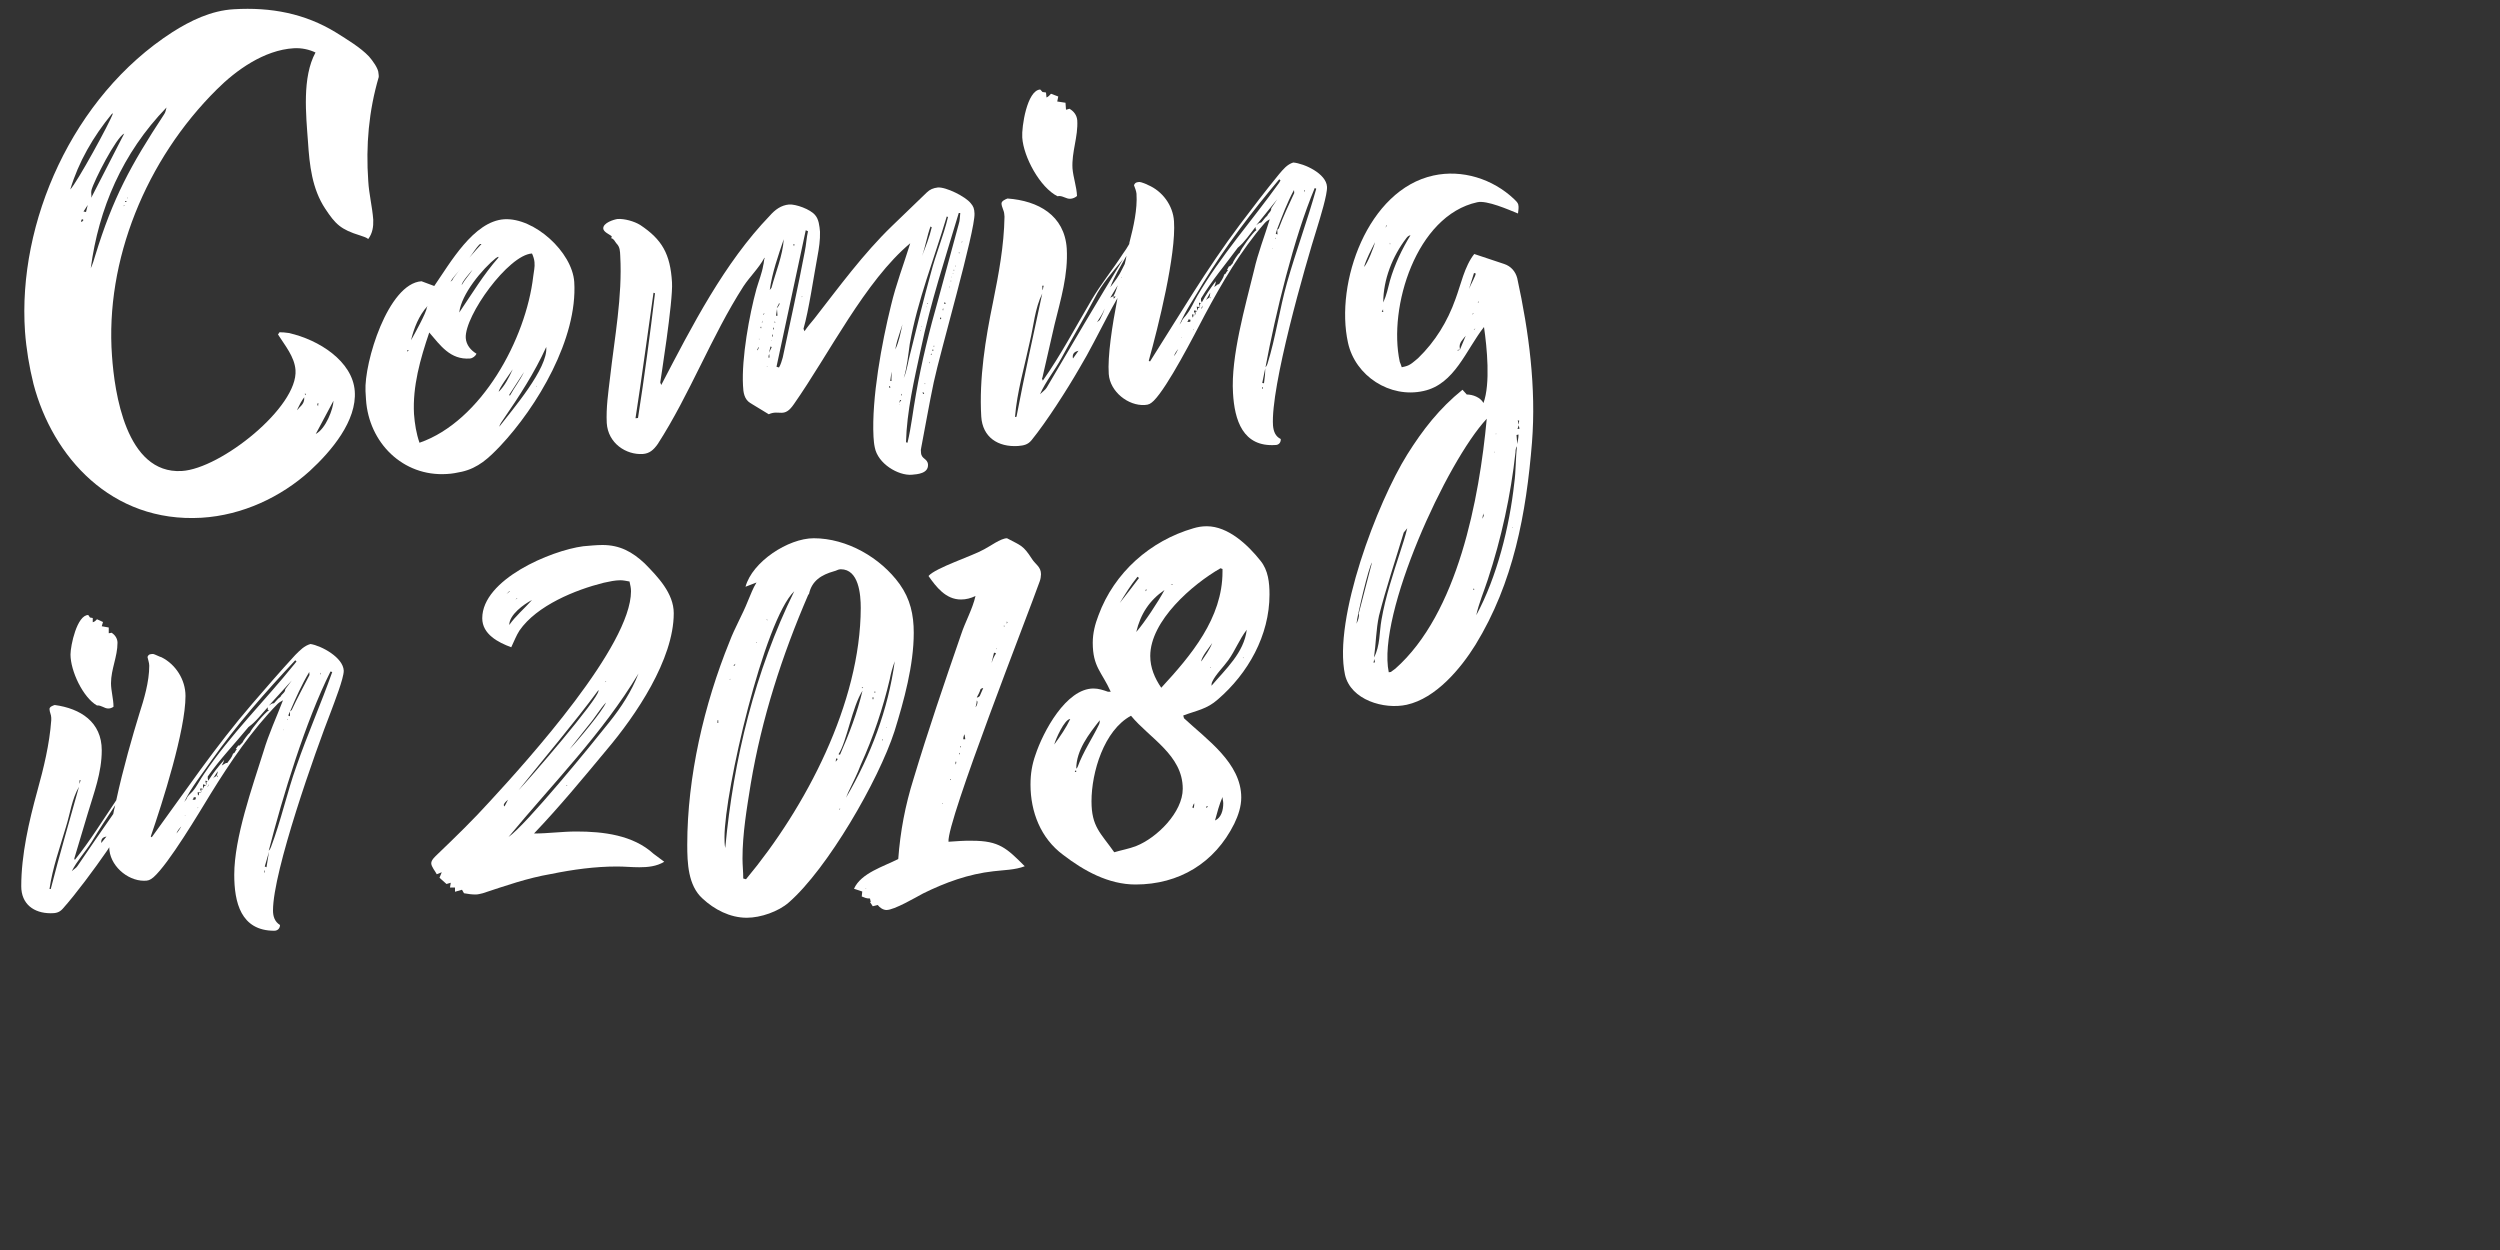 <?xml version="1.0" encoding="utf-8"?>
<!-- Generator: Adobe Illustrator 22.0.1, SVG Export Plug-In . SVG Version: 6.00 Build 0)  -->
<svg version="1.1" id="Layer_1" xmlns="http://www.w3.org/2000/svg" xmlns:xlink="http://www.w3.org/1999/xlink" x="0px" y="0px"
	 viewBox="0 0 10 5" style="enable-background:new 0 0 10 5;" xml:space="preserve">
<rect x="0" y="0" width="10" height="5" fill="#333333" stroke="none"/>
<style type="text/css">
	.st0{fill:#FFFFFF;}
</style>
<g>
	<path class="st0" d="M1.232,0.568C1.238,0.66,1.248,0.755,1.301,0.835c0.041,0.062,0.062,0.083,0.14,0.107
		c0.012,0.005,0.022,0.006,0.032,0.014c0.017-0.023,0.021-0.049,0.02-0.077c-0.004-0.053-0.017-0.102-0.02-0.155
		c-0.01-0.142,0.002-0.28,0.042-0.416C1.515,0.302,1.515,0.3,1.514,0.294C1.514,0.274,1.49,0.242,1.476,0.226
		C1.442,0.19,1.39,0.159,1.344,0.13C1.22,0.054,1.084,0.028,0.935,0.037c-0.09,0.005-0.174,0.046-0.246,0.092
		C0.289,0.387,0.07,0.891,0.1,1.326c0.005,0.069,0.017,0.142,0.034,0.21c0.076,0.29,0.311,0.556,0.672,0.535
		c0.164-0.01,0.318-0.083,0.433-0.187c0.087-0.08,0.189-0.201,0.18-0.32S1.276,1.359,1.155,1.332C1.142,1.33,1.13,1.329,1.118,1.329
		L1.112,1.338c0.028,0.044,0.066,0.089,0.07,0.142c0.011,0.148-0.299,0.395-0.455,0.404c-0.224,0.013-0.269-0.317-0.279-0.46
		c-0.028-0.381,0.135-0.785,0.42-1.067C0.943,0.282,1.056,0.2,1.175,0.193c0.031-0.002,0.062,0.005,0.087,0.017
		C1.208,0.309,1.224,0.459,1.232,0.568z M1.334,1.603C1.333,1.635,1.304,1.714,1.263,1.736L1.334,1.603z M1.275,1.614
		C1.272,1.617,1.272,1.623,1.273,1.625C1.27,1.623,1.269,1.617,1.269,1.614H1.275z M1.223,1.575c0,0.003,0,0.003-0.002,0.006
		L1.219,1.575H1.223z M1.217,1.589C1.219,1.62,1.195,1.627,1.19,1.641L1.19,1.636C1.197,1.621,1.206,1.603,1.217,1.589z
		 M0.365,0.791c0.002-0.011-0.002-0.02,0.001-0.031c0.01-0.037,0.098-0.21,0.131-0.226L0.365,0.791z M0.328,0.887L0.325,0.888
		c0-0.003-0.001-0.008,0.003-0.011c0.002,0,0.002,0,0.006,0.003L0.328,0.887z M0.344,0.848l-0.01-0.002l0.017-0.026L0.344,0.848z
		 M0.281,0.758c0.033-0.11,0.092-0.212,0.166-0.302l0.005-0.003C0.44,0.49,0.307,0.732,0.281,0.758z M0.495,0.825L0.495,0.822
		l0.004-0.001L0.495,0.825z M0.503,0.808c-0.003,0-0.003,0-0.003-0.003l0.004-0.001c0.002,0,0.002,0,0.002,0.003L0.503,0.808
		L0.503,0.808z M0.508,0.791h0.003l0.001,0.003L0.508,0.791z M0.656,0.458C0.522,0.662,0.452,0.791,0.381,1.022
		C0.376,1.039,0.371,1.056,0.363,1.073c0.032-0.239,0.126-0.46,0.303-0.643C0.664,0.438,0.662,0.45,0.656,0.458z"/>
	<path class="st0" d="M1.847,1.887C1.913,1.872,1.955,1.832,2,1.785c0.149-0.158,0.311-0.431,0.297-0.657
		c-0.008-0.12-0.16-0.258-0.28-0.251C1.894,0.885,1.8,1.053,1.737,1.144L1.686,1.125c-0.134,0.009-0.23,0.326-0.224,0.44
		l0.002,0.033c0.011,0.173,0.148,0.309,0.323,0.298C1.809,1.895,1.828,1.891,1.847,1.887z M1.995,1.567
		c-0.001-0.011,0.043-0.07,0.056-0.09C2.035,1.512,2.019,1.543,1.995,1.567z M2.096,1.488C2.081,1.52,2.058,1.549,2.04,1.582H2.038
		L2.037,1.579L2.096,1.488z M2.147,1.546H2.145l0.002-0.003V1.546z M1.997,1.707C2,1.695,2.007,1.687,2.013,1.678
		c0.064-0.093,0.125-0.187,0.172-0.29C2.193,1.473,2.049,1.639,1.997,1.707z M1.991,1.028l0.002-0.001L1.994,1.03
		c-0.06,0.068-0.106,0.145-0.157,0.22c0.008-0.073,0.092-0.174,0.148-0.219C1.989,1.031,1.988,1.028,1.991,1.028z M1.847,1.14
		C1.846,1.129,1.88,1.091,1.89,1.079C1.878,1.099,1.86,1.117,1.847,1.14z M1.926,0.976c-0.009,0.009-0.03,0.033-0.049,0.055
		C1.892,1.013,1.903,0.992,1.92,0.976H1.926z M1.843,1.074c-0.014,0.018-0.032,0.04-0.034,0.047L1.802,1.127
		C1.813,1.107,1.83,1.092,1.843,1.074z M1.629,1.406V1.401L1.635,1.4C1.632,1.403,1.632,1.406,1.629,1.406z M1.71,1.224L1.707,1.231
		C1.706,1.25,1.656,1.34,1.644,1.361C1.656,1.312,1.675,1.263,1.71,1.224z M1.656,1.656C1.65,1.545,1.681,1.436,1.717,1.33
		C1.761,1.381,1.801,1.44,1.88,1.434c0.011-0.001,0.022-0.01,0.026-0.019C1.883,1.401,1.865,1.38,1.863,1.352
		C1.858,1.263,2.034,1.019,2.128,1.014c0.005,0.011,0.009,0.023,0.01,0.035c0.002,0.02-0.003,0.037-0.005,0.056
		c-0.029,0.251-0.207,0.58-0.455,0.666C1.665,1.734,1.659,1.695,1.656,1.656z"/>
	<path class="st0" d="M2.445,0.953c0.011,0.002,0.014,0.013,0.021,0.021c0.014,0.014,0.014,0.03,0.015,0.05
		C2.49,1.185,2.458,1.352,2.44,1.512c-0.007,0.059-0.016,0.119-0.013,0.18c0.005,0.081,0.077,0.128,0.144,0.124
		C2.598,1.814,2.614,1.8,2.631,1.776c0.129-0.2,0.215-0.432,0.343-0.631c0.025-0.038,0.061-0.072,0.083-0.113l0.002-0.001
		C3.055,1.04,3.056,1.052,3.053,1.061C3.048,1.092,3.035,1.124,3.026,1.155C2.997,1.26,2.966,1.433,2.972,1.542
		C2.973,1.57,2.977,1.597,3.001,1.612l0.074,0.045c0.043-0.02,0.061,0.018,0.101-0.041c0.14-0.2,0.285-0.493,0.465-0.643
		C3.615,1.057,3.584,1.137,3.564,1.222c-0.037,0.149-0.078,0.372-0.07,0.525c0.001,0.014,0.002,0.029,0.005,0.042
		c0.012,0.066,0.094,0.114,0.148,0.11c0.023-0.002,0.067-0.005,0.065-0.041C3.71,1.833,3.685,1.837,3.684,1.81
		C3.683,1.801,3.683,1.798,3.685,1.79c0.017-0.088,0.032-0.176,0.05-0.261C3.76,1.41,3.901,0.924,3.898,0.854
		c-0.001-0.02-0.004-0.028-0.015-0.041c-0.021-0.027-0.1-0.066-0.132-0.063C3.733,0.752,3.719,0.758,3.707,0.77L3.568,0.904
		C3.453,1.015,3.356,1.148,3.257,1.275c-0.014,0.017-0.028,0.033-0.039,0.05L3.214,1.315c0.021-0.072,0.041-0.21,0.056-0.29
		c0.006-0.032,0.011-0.065,0.01-0.098c-0.002-0.023-0.005-0.05-0.019-0.066C3.242,0.837,3.183,0.816,3.156,0.818
		C3.124,0.821,3.1,0.839,3.079,0.863C2.897,1.052,2.769,1.302,2.645,1.54L2.641,1.53c0-0.003,0.052-0.326,0.047-0.401
		C2.681,1.015,2.648,0.958,2.561,0.9C2.537,0.885,2.497,0.874,2.47,0.876C2.456,0.878,2.412,0.891,2.413,0.914
		c0.001,0.014,0.024,0.023,0.034,0.031L2.445,0.953z M3.031,1.4L3.028,1.401l0.005-0.011l0.003-0.001L3.031,1.4z M3.035,1.356
		l0.002-0.001l0.001,0.003L3.035,1.356z M3.045,1.313c-0.002,0-0.002,0-0.003-0.003c0-0.003,0-0.003,0.003-0.003V1.313z M3.049,1.29
		H3.047l0.005-0.008L3.049,1.29z M3.057,1.256c-0.003,0-0.002,0.003-0.005,0.003c0-0.003,0.002-0.003,0.005-0.006V1.256z
		 M3.558,1.552L3.557,1.544H3.56l0.001,0.008H3.558z M3.566,1.524H3.561l0.005-0.037C3.567,1.499,3.565,1.513,3.566,1.524z
		 M3.598,1.62H3.597l0.002-0.003L3.598,1.62L3.598,1.62z M3.597,1.612L3.6,1.6L3.605,1.6L3.597,1.612z M3.604,1.58
		c0-0.003,0-0.003,0.002-0.005l0.001,0.008L3.604,1.58z M3.581,1.398c0.008-0.048,0.029-0.092,0.04-0.14
		C3.618,1.271,3.614,1.284,3.61,1.297C3.602,1.332,3.597,1.365,3.581,1.398z M3.693,1.576C3.691,1.574,3.691,1.572,3.691,1.568
		h0.002c0.001,0.003,0.001,0.005,0.004,0.008H3.693z M3.7,1.537L3.698,1.534l0.003-0.001L3.7,1.537L3.7,1.537z M3.716,1.455
		c0.002-0.003,0.002-0.005,0.002-0.008L3.72,1.449L3.716,1.455z M3.728,1.417c-0.003,0-0.002,0.003-0.005,0.003
		c0-0.003,0.002-0.003,0.005-0.006V1.417z M3.733,1.404H3.73V1.398h0.003V1.404z M3.737,1.386H3.734c0-0.003,0-0.003,0.003-0.003
		V1.386z M3.76,1.278L3.76,1.27l0.006,0.002L3.76,1.278z M3.773,1.241H3.771c0-0.003-0.001-0.005,0.002-0.008V1.241z M3.776,1.215
		c0-0.003,0-0.003,0.003-0.006l0.005,0.005L3.776,1.215z M3.796,1.155c0.002-0.003,0.002-0.006,0.002-0.008L3.8,1.146L3.796,1.155z
		 M3.802,1.125l0.002-0.003l0.001,0.003H3.802z M3.808,1.11L3.805,1.108l0.002-0.001V1.11z M3.813,1.095L3.81,1.096l0.003-0.003
		V1.095z M3.814,1.082l0.002-0.004l0.001,0.004H3.814z M3.823,1.065H3.82l0.003-0.003L3.823,1.065L3.823,1.065z M3.838,1.013
		c-0.003,0-0.003,0-0.003-0.003h0.003V1.013z M3.847,0.967L3.85,0.966C3.847,0.97,3.847,0.97,3.847,0.973V0.967z M3.841,0.853
		C3.839,0.867,3.84,0.881,3.835,0.896L3.754,1.194C3.718,1.32,3.686,1.449,3.664,1.576C3.652,1.641,3.645,1.709,3.63,1.771
		L3.624,1.769c0.003-0.123,0.033-0.251,0.059-0.371c0.039-0.187,0.098-0.365,0.152-0.546H3.841z M3.681,1.32h0.002l0.001,0.003
		L3.681,1.32z M3.685,1.306l0.002-0.001v0.003L3.685,1.306z M3.706,1.229V1.227h0.002L3.706,1.229z M3.709,1.215V1.212h0.002
		C3.712,1.215,3.712,1.215,3.709,1.215z M3.787,0.866l0.005,0.002C3.774,0.944,3.743,1.016,3.723,1.094
		C3.694,1.199,3.668,1.305,3.642,1.41C3.633,1.441,3.628,1.484,3.615,1.512C3.628,1.47,3.633,1.419,3.639,1.376
		C3.67,1.201,3.737,1.034,3.787,0.866z M3.722,0.906l0.005,0.003C3.718,0.948,3.703,0.986,3.688,1.024
		C3.702,0.986,3.708,0.944,3.722,0.906z M3.089,1.346V1.338h0.002l0.001,0.008L3.089,1.346z M3.093,1.318
		c0-0.003-0.001-0.005,0.002-0.009l0.001,0.008L3.093,1.318z M3.098,1.287l0.002-0.001l0.001,0.006
		C3.098,1.29,3.098,1.29,3.098,1.287z M3.108,1.236L3.11,1.263H3.104L3.108,1.236z M3.107,1.233c0.002-0.008,0.008-0.014,0.009-0.02
		l0.003,0.002C3.116,1.221,3.113,1.227,3.107,1.233z M3.207,1.189V1.186L3.21,1.185L3.207,1.189z M3.232,0.925
		C3.226,0.95,3.225,0.978,3.219,1.007C3.192,1.149,3.161,1.288,3.131,1.43C3.127,1.444,3.123,1.458,3.116,1.47l-0.01-0.003
		l0.117-0.546L3.232,0.925z M3.178,0.977L3.176,0.985L3.173,0.977H3.178z M3.135,0.957C3.131,1.022,3.102,1.091,3.086,1.151
		L3.079,1.16C3.089,1.089,3.113,1.022,3.135,0.957z M3.088,1.36L3.086,1.363V1.361L3.088,1.36z M3.082,1.386l0.005,0.002
		L3.076,1.411L3.082,1.386z M3.077,1.416l0.001,0.014L3.074,1.431C3.074,1.425,3.074,1.422,3.077,1.416z M3.069,1.465v0.003H3.067
		L3.069,1.465z M2.614,1.171L2.62,1.173C2.6,1.339,2.578,1.506,2.552,1.672l-0.01,0.001C2.568,1.506,2.59,1.337,2.614,1.171z"/>
	<path class="st0" d="M4.283,0.795c0.008-0.001,0.017-0.004,0.025-0.011C4.307,0.749,4.293,0.71,4.29,0.674
		C4.286,0.608,4.313,0.547,4.309,0.481C4.307,0.46,4.295,0.445,4.278,0.435L4.264,0.439L4.262,0.411L4.229,0.406l0.004-0.02
		L4.204,0.375C4.199,0.381,4.193,0.387,4.186,0.39L4.184,0.37L4.17,0.368l-0.009-0.01C4.108,0.361,4.086,0.508,4.089,0.55
		c0.005,0.078,0.071,0.2,0.141,0.235C4.249,0.78,4.264,0.797,4.283,0.795z"/>
	<path class="st0" d="M5.173,0.65C5.148,0.658,5.133,0.677,5.116,0.697C5.062,0.763,5.011,0.83,4.959,0.899
		C4.828,1.073,4.718,1.26,4.6,1.446L4.595,1.443c0.038-0.136,0.11-0.425,0.101-0.558C4.692,0.821,4.649,0.764,4.592,0.74
		C4.588,0.737,4.564,0.728,4.559,0.728c-0.009,0-0.019,0.001-0.023,0.013C4.54,0.752,4.545,0.764,4.546,0.775
		C4.55,0.837,4.534,0.907,4.519,0.965C4.518,0.968,4.517,0.973,4.517,0.976C4.509,0.99,4.5,1.004,4.491,1.016
		C4.451,1.078,4.403,1.137,4.366,1.2C4.302,1.308,4.243,1.421,4.171,1.523c0-0.003-0.003-0.008-0.003-0.008
		c0-0.003,0.002-0.004,0.002-0.006l0.048-0.21c0.025-0.102,0.055-0.2,0.049-0.305c-0.009-0.133-0.114-0.191-0.237-0.2
		c-0.008,0.003-0.025,0.01-0.024,0.021c0.001,0.014,0.01,0.027,0.011,0.041l0.001,0.011C4.016,0.983,3.995,1.095,3.972,1.209
		c-0.03,0.145-0.056,0.305-0.047,0.457C3.93,1.749,3.992,1.789,4.072,1.784c0.023-0.002,0.039-0.005,0.054-0.023
		c0.06-0.074,0.142-0.202,0.191-0.287c0.041-0.068,0.076-0.14,0.113-0.209c0.013-0.024,0.026-0.049,0.04-0.073
		c-0.022,0.114-0.04,0.233-0.035,0.304C4.44,1.567,4.513,1.624,4.579,1.62c0.017-0.001,0.023-0.005,0.036-0.017
		C4.671,1.547,4.776,1.342,4.819,1.26c0.068-0.127,0.145-0.259,0.24-0.368c0.007-0.008,0.014-0.011,0.02-0.015
		C5.058,0.946,5.032,1.011,5.016,1.082c-0.035,0.143-0.093,0.345-0.084,0.49C4.938,1.68,4.971,1.789,5.102,1.78
		C5.115,1.78,5.124,1.77,5.123,1.756C5.102,1.746,5.094,1.726,5.092,1.702C5.082,1.548,5.218,1.071,5.27,0.906
		c0.01-0.033,0.04-0.129,0.038-0.159C5.305,0.694,5.217,0.654,5.173,0.65z M4.499,1.056c-0.003,0.007-0.007,0.013-0.01,0.02
		c-0.012,0.026-0.03,0.05-0.048,0.073c0.017-0.045,0.042-0.085,0.065-0.126C4.504,1.034,4.502,1.044,4.499,1.056z M4.175,1.143
		C4.172,1.149,4.173,1.157,4.17,1.161L4.169,1.143H4.175z M4.066,1.667L4.06,1.668c0.008-0.101,0.038-0.201,0.059-0.3
		c0.016-0.065,0.02-0.133,0.05-0.194C4.134,1.338,4.097,1.503,4.066,1.667z M4.292,1.434L4.291,1.429
		C4.29,1.413,4.3,1.406,4.314,1.403L4.292,1.434z M4.399,1.28L4.388,1.289c0.011-0.017,0.023-0.035,0.031-0.055
		C4.414,1.251,4.406,1.265,4.399,1.28z M4.187,1.55C4.182,1.559,4.169,1.568,4.16,1.577c0.023-0.052,0.059-0.095,0.086-0.145
		c0.043-0.081,0.091-0.159,0.133-0.24c0.028-0.056,0.072-0.105,0.113-0.155C4.388,1.208,4.287,1.379,4.187,1.55z M4.463,1.186
		L4.455,1.195L4.454,1.184L4.441,1.191l0.03-0.05C4.466,1.155,4.462,1.17,4.454,1.184C4.457,1.187,4.46,1.187,4.463,1.186z
		 M4.486,1.112c0-0.002,0.002-0.004,0.002-0.005c0,0.002-0.001,0.003-0.001,0.005L4.486,1.112z M5.22,0.762L5.218,0.769L5.217,0.76
		L5.22,0.762z M5.176,0.76l0.001,0.012C5.155,0.819,5.133,0.866,5.115,0.914L5.109,0.919L5.11,0.938L5.103,0.935l0.005-0.017
		C5.129,0.864,5.148,0.811,5.176,0.76z M4.704,1.413L4.696,1.425c0.002-0.01,0.011-0.022,0.017-0.029
		C4.711,1.401,4.707,1.406,4.704,1.413z M4.724,1.352L4.726,1.35v0.002H4.724z M4.718,1.299C4.743,1.24,4.781,1.187,4.813,1.131
		c0.09-0.147,0.194-0.283,0.304-0.414l0.005,0.005l-0.006,0.01C5.007,0.884,4.883,1.023,4.789,1.184
		c-0.014,0.024-0.024,0.05-0.041,0.072C4.74,1.268,4.731,1.273,4.726,1.287L4.718,1.299z M4.782,1.26L4.773,1.261
		c0,0.002,0.001,0.007-0.002,0.009C4.77,1.269,4.769,1.266,4.769,1.264L4.768,1.257l0.005,0.002C4.776,1.259,4.781,1.259,4.782,1.26
		c0-0.002-0.006-0.014-0.006-0.014V1.242h0.005c0,0,0.004,0.002,0.007,0.002C4.786,1.246,4.785,1.247,4.782,1.247L4.782,1.26z
		 M4.761,1.287L4.749,1.288c0.002-0.002,0.005-0.007,0.004-0.01H4.76l0.002,0.002L4.761,1.287z M4.773,1.321V1.317l0.002,0.002
		L4.773,1.321z M4.799,1.23c-0.007,0-0.009,0.005-0.008,0.012C4.788,1.239,4.788,1.235,4.788,1.233L4.787,1.226l0.005,0.002
		C4.794,1.227,4.796,1.227,4.799,1.23c0-0.005,0-0.009-0.003-0.014V1.211h0.002c0,0,0.005,0.002,0.007,0.002L4.8,1.215
		C4.8,1.22,4.801,1.224,4.799,1.23z M4.809,1.231L4.804,1.236L4.81,1.222L4.809,1.231z M4.838,1.19
		C4.833,1.193,4.829,1.195,4.824,1.2l0.017-0.029c0,0.005-0.002,0.014-0.003,0.017L4.838,1.19L4.838,1.19z M4.841,1.194L4.84,1.19
		l0.002-0.002C4.842,1.19,4.842,1.192,4.841,1.194z M4.959,1.011C4.951,1.016,4.932,1.046,4.931,1.053L4.92,1.065H4.916L4.908,1.08
		l0.005,0.002C4.908,1.084,4.905,1.089,4.903,1.094L4.897,1.098C4.893,1.113,4.884,1.125,4.876,1.137H4.872L4.857,1.148
		C4.86,1.14,4.863,1.134,4.863,1.125C4.84,1.155,4.825,1.177,4.807,1.21L4.804,1.202V1.194c0.043-0.072,0.098-0.136,0.147-0.203
		c0.028-0.023,0.047-0.053,0.071-0.083l0.001,0.009L5.026,0.92C5.013,0.927,4.962,0.998,4.959,1.011z M5.069,0.863
		C5.058,0.872,5.054,0.881,5.045,0.89c-0.009,0.001-0.014,0.006-0.02,0.011l0.084-0.104L5.085,0.833
		C5.086,0.846,5.073,0.852,5.069,0.863z M5.102,0.95v0.005H5.1C5.1,0.952,5.102,0.952,5.102,0.95z M5.09,0.992L5.089,0.994
		L5.088,0.992H5.09z M5.048,1.555V1.548H5.05l0.001,0.007H5.048z M5.056,1.533L5.049,1.532l0.012-0.059
		C5.061,1.494,5.059,1.512,5.056,1.533z M5.265,0.755C5.23,0.881,5.184,1.004,5.148,1.131C5.118,1.237,5.103,1.349,5.07,1.455
		c-0.002,0.005-0.004,0.01-0.008,0.014c0.04-0.215,0.113-0.517,0.197-0.717L5.265,0.755z"/>
	<path class="st0" d="M6.069,1.113C6.062,1.086,6.044,1.065,6.017,1.056l-0.12-0.04C5.858,1.065,5.843,1.14,5.822,1.196
		c-0.032,0.09-0.081,0.17-0.149,0.236C5.656,1.446,5.642,1.461,5.62,1.466L5.607,1.469C5.605,1.461,5.602,1.456,5.599,1.447
		C5.552,1.229,5.665,0.862,5.909,0.809C5.947,0.8,6.035,0.839,6.072,0.854C6.073,0.842,6.076,0.83,6.073,0.818
		C6.071,0.81,6.063,0.803,6.057,0.797c-0.086-0.082-0.209-0.12-0.323-0.095C5.471,0.759,5.339,1.131,5.392,1.371
		C5.421,1.504,5.56,1.594,5.694,1.564c0.125-0.027,0.17-0.165,0.242-0.256c0.012,0.083,0.026,0.226-0.002,0.304
		C5.921,1.589,5.891,1.578,5.867,1.578L5.85,1.559c-0.092,0.074-0.159,0.16-0.221,0.259C5.509,2.01,5.332,2.475,5.38,2.699
		c0.023,0.101,0.156,0.14,0.247,0.12c0.117-0.026,0.216-0.145,0.275-0.24c0.152-0.248,0.203-0.525,0.226-0.81
		C6.145,1.551,6.116,1.329,6.069,1.113z M5.456,1.068C5.466,1.034,5.485,0.999,5.5,0.969C5.496,0.988,5.469,1.056,5.456,1.068z
		 M5.561,0.974L5.56,0.979L5.559,0.971L5.561,0.974z M5.545,0.902l0.003-0.001l-0.006,0.01L5.545,0.902z M5.533,1.248L5.527,1.247
		l0.006-0.011C5.531,1.239,5.533,1.245,5.533,1.248z M5.533,1.21c0-0.092,0.037-0.185,0.092-0.257
		c0.005-0.007,0.01-0.011,0.017-0.012C5.609,0.994,5.578,1.059,5.56,1.122C5.552,1.152,5.547,1.179,5.533,1.21z M5.84,1.398
		C5.838,1.401,5.832,1.402,5.83,1.402V1.4L5.84,1.398L5.839,1.392c-0.004-0.02,0.013-0.035,0.024-0.049L5.84,1.398z M5.896,1.092
		l0.007,0.002c-0.001,0.011-0.02,0.044-0.027,0.062L5.896,1.092z M5.89,1.259C5.889,1.256,5.892,1.255,5.892,1.252h0.002L5.89,1.259
		z M5.897,1.32H5.895l0.007-0.008L5.897,1.32z M5.911,1.211l0.002-0.004l0.003-0.001C5.914,1.21,5.914,1.21,5.911,1.211z
		 M6.077,1.683c-0.002,0.003,0,0.011-0.002,0.015L6.071,1.681L6.077,1.683z M6.075,1.701l0.003,0.014L6.07,1.716L6.075,1.701z
		 M5.985,1.734L5.984,1.738L5.983,1.735L5.985,1.734z M5.979,1.807L5.977,1.81L5.976,1.808L5.979,1.807z M5.435,2.454
		C5.438,2.468,5.432,2.48,5.426,2.495c0.002-0.03,0.05-0.232,0.062-0.245L5.435,2.454z M5.494,2.651l0.003-0.015L5.5,2.649
		L5.494,2.651z M5.496,2.63c0.008-0.056,0.008-0.112,0.02-0.167C5.544,2.352,5.582,2.24,5.615,2.13l0.014-0.017
		C5.621,2.145,5.611,2.177,5.601,2.207C5.572,2.297,5.542,2.386,5.526,2.479C5.517,2.528,5.521,2.583,5.496,2.63z M5.581,2.675
		L5.563,2.688L5.555,2.689C5.507,2.457,5.787,1.846,5.947,1.675C5.917,1.995,5.832,2.453,5.581,2.675z M5.93,2.075
		c0-0.009,0.002-0.017,0.006-0.025C5.933,2.055,5.934,2.06,5.935,2.063L5.93,2.075z M5.894,2.36c0-0.002-0.002-0.005,0.002-0.006
		l0.001,0.005L5.894,2.36z M6.048,2.111l0.003-0.003v0.002L6.048,2.111z M6.057,1.933C6.038,2.106,5.988,2.308,5.905,2.461
		c0.01-0.047,0.031-0.096,0.046-0.142c0.055-0.167,0.092-0.338,0.111-0.51C6.062,1.8,6.063,1.792,6.068,1.785
		C6.062,1.835,6.064,1.883,6.057,1.933z M6.069,1.776L6.066,1.74l0.008-0.002C6.074,1.752,6.071,1.764,6.069,1.776z"/>
	<path class="st0" d="M0.36,2.47L0.353,2.46c-0.045,0-0.071,0.122-0.071,0.158c0,0.066,0.05,0.172,0.106,0.204
		C0.405,2.82,0.417,2.834,0.433,2.834c0.007,0,0.014-0.002,0.021-0.007c0-0.031-0.01-0.064-0.01-0.094
		c0-0.056,0.026-0.106,0.026-0.162c0-0.017-0.01-0.031-0.023-0.04L0.435,2.533V2.51L0.407,2.505l0.005-0.017L0.388,2.477
		c-0.005,0.005-0.009,0.01-0.017,0.012V2.472L0.36,2.47z"/>
	<path class="st0" d="M1.242,2.576C1.217,2.583,1.2,2.601,1.181,2.62C1.122,2.684,1.066,2.749,1.009,2.815
		c-0.146,0.169-0.27,0.353-0.402,0.534L0.603,3.346C0.65,3.21,0.742,2.921,0.742,2.784c0-0.066-0.04-0.127-0.096-0.155
		C0.64,2.628,0.617,2.616,0.613,2.616c-0.01,0-0.019,0-0.023,0.012c0.002,0.011,0.007,0.023,0.007,0.035
		c0,0.064-0.021,0.134-0.04,0.193C0.532,2.937,0.492,3.075,0.465,3.201C0.411,3.281,0.36,3.364,0.299,3.44
		c0-0.002-0.002-0.007-0.002-0.007c0-0.002,0.002-0.002,0.002-0.005l0.052-0.174C0.376,3.17,0.407,3.091,0.407,3.001
		c0-0.113-0.085-0.167-0.188-0.181C0.212,2.822,0.198,2.827,0.198,2.836c0,0.012,0.007,0.023,0.007,0.035v0.01
		c-0.007,0.096-0.03,0.19-0.056,0.284c-0.033,0.12-0.064,0.254-0.064,0.38c0,0.071,0.05,0.108,0.118,0.108
		c0.019,0,0.033-0.002,0.047-0.017c0.053-0.059,0.129-0.162,0.176-0.23c0.004-0.005,0.007-0.011,0.011-0.017
		c0,0.071,0.071,0.134,0.139,0.134c0.017,0,0.023-0.002,0.038-0.014c0.061-0.054,0.181-0.256,0.23-0.336
		C0.92,3.05,1.007,2.921,1.111,2.815c0.007-0.007,0.014-0.009,0.021-0.014C1.106,2.869,1.075,2.935,1.054,3.006
		C1.009,3.149,0.937,3.351,0.937,3.499c0,0.11,0.026,0.224,0.16,0.224c0.014,0,0.023-0.01,0.023-0.023
		C1.099,3.687,1.092,3.666,1.092,3.642c0-0.158,0.169-0.635,0.233-0.799c0.012-0.033,0.05-0.129,0.05-0.16
		C1.373,2.63,1.286,2.583,1.242,2.576z M0.318,3.121h0.005C0.32,3.125,0.32,3.133,0.318,3.135V3.121z M0.203,3.556H0.198
		C0.21,3.471,0.24,3.389,0.264,3.307c0.017-0.054,0.023-0.11,0.052-0.16C0.278,3.283,0.238,3.419,0.203,3.556z M0.287,3.485
		c0.021-0.042,0.054-0.077,0.08-0.118c0.03-0.05,0.062-0.098,0.094-0.146C0.458,3.232,0.455,3.244,0.453,3.256
		C0.405,3.325,0.357,3.394,0.31,3.464C0.306,3.471,0.294,3.478,0.287,3.485z M0.405,3.372V3.367c0-0.014,0.01-0.019,0.021-0.021
		L0.405,3.372z M1.28,2.691l0.002,0.002L1.28,2.7V2.691z M1.238,2.7c-0.024,0.047-0.05,0.094-0.071,0.14L1.16,2.846v0.019
		L1.153,2.862L1.16,2.846c0.023-0.054,0.047-0.108,0.077-0.158L1.238,2.7L1.238,2.7z M0.715,3.322L0.706,3.334
		c0.002-0.009,0.012-0.021,0.019-0.028C0.723,3.311,0.718,3.316,0.715,3.322z M0.845,3.043C0.946,2.9,1.061,2.769,1.181,2.641
		l0.005,0.005l-0.008,0.01c-0.119,0.148-0.256,0.282-0.362,0.44C0.8,3.118,0.789,3.144,0.77,3.166
		c-0.01,0.011-0.02,0.017-0.024,0.03L0.737,3.208C0.765,3.149,0.808,3.097,0.845,3.043z M0.805,3.158v0.014H0.796
		c0,0.002,0,0.007-0.002,0.01C0.791,3.179,0.791,3.177,0.791,3.175V3.168L0.796,3.17c0.002,0,0.007,0,0.01,0.002
		c0-0.002-0.005-0.014-0.005-0.014V3.154h0.005c0,0,0.005,0.002,0.007,0.002C0.81,3.158,0.808,3.158,0.805,3.158z M0.781,3.199H0.77
		c0.002-0.002,0.005-0.007,0.005-0.01h0.007l0.002,0.002L0.781,3.199z M0.742,3.262H0.739l0.002-0.002V3.262z M0.791,3.233V3.229
		l0.002,0.002L0.791,3.233z M0.824,3.142c-0.007,0-0.01,0.005-0.01,0.012c-0.002-0.002-0.002-0.007-0.002-0.01V3.137l0.005,0.002
		C0.819,3.139,0.821,3.139,0.824,3.142c0-0.005,0-0.01-0.002-0.014V3.123h0.002c0,0,0.005,0.002,0.007,0.002L0.826,3.128
		C0.826,3.133,0.826,3.137,0.824,3.142z M0.833,3.144L0.829,3.149l0.007-0.014L0.833,3.144z M0.868,3.109V3.104l0.002-0.002
		C0.871,3.104,0.871,3.106,0.868,3.109z M0.866,3.102v0.002c-0.005,0.002-0.01,0.005-0.014,0.01l0.019-0.029
		C0.871,3.09,0.868,3.1,0.866,3.102z M1,2.93C0.993,2.935,0.972,2.963,0.97,2.97L0.958,2.982H0.953l-0.01,0.014l0.005,0.002
		C0.943,3,0.941,3.006,0.939,3.01L0.932,3.015C0.928,3.029,0.918,3.04,0.909,3.052H0.904l-0.017,0.01
		c0.005-0.008,0.007-0.014,0.01-0.023C0.871,3.069,0.854,3.09,0.833,3.123L0.831,3.114V3.106C0.88,3.036,0.94,2.974,0.994,2.908
		c0.03-0.021,0.051-0.051,0.077-0.079v0.01l0.005,0.002C1.061,2.848,1.005,2.916,1,2.93z M1.122,2.787
		C1.111,2.794,1.106,2.803,1.096,2.813c-0.01,0-0.014,0.005-0.021,0.01l0.092-0.101L1.141,2.757
		C1.141,2.771,1.127,2.775,1.122,2.787z M1.151,2.876V2.88H1.148C1.148,2.879,1.151,2.879,1.151,2.876z M1.136,2.919L1.134,2.921
		V2.919H1.136z M1.059,3.49H1.057V3.482h0.002V3.49z M1.066,3.469L1.059,3.466l0.017-0.059C1.072,3.428,1.07,3.447,1.066,3.469z
		 M1.186,3.064C1.148,3.17,1.124,3.283,1.084,3.388C1.082,3.393,1.08,3.398,1.075,3.403C1.13,3.187,1.223,2.883,1.322,2.686
		l0.007,0.002C1.284,2.815,1.23,2.937,1.186,3.064z"/>
	<path class="st0" d="M2.695,2.453c0-0.08-0.064-0.146-0.116-0.199C2.529,2.207,2.479,2.18,2.41,2.18
		c-0.025,0-0.053,0.003-0.077,0.005c-0.13,0.017-0.404,0.133-0.404,0.288c0,0.064,0.064,0.097,0.116,0.116
		c0.011-0.023,0.02-0.047,0.033-0.067c0.069-0.1,0.224-0.163,0.337-0.191C2.438,2.326,2.46,2.321,2.482,2.321
		c0.011,0,0.025,0.003,0.036,0.005C2.521,2.34,2.524,2.351,2.524,2.365c0,0.218-0.411,0.674-0.564,0.84
		C1.893,3.279,1.822,3.348,1.75,3.417C1.742,3.425,1.725,3.439,1.725,3.453c0,0.014,0.017,0.033,0.022,0.044l0.02-0.008L1.758,3.511
		l0.028,0.025l0.017-0.005L1.8,3.55h0.02v0.017l0.028-0.008l0.008,0.014c0.017,0.003,0.031,0.005,0.047,0.005
		c0.008,0,0.02-0.003,0.028-0.005c0.091-0.03,0.179-0.061,0.273-0.077C2.292,3.478,2.38,3.466,2.468,3.466
		c0.031,0,0.058,0.003,0.089,0.003c0.033,0,0.069-0.003,0.1-0.022L2.614,3.415C2.532,3.34,2.413,3.326,2.305,3.326
		c-0.056,0-0.113,0.008-0.169,0.008C2.239,3.226,2.332,3.113,2.426,3C2.543,2.862,2.695,2.638,2.695,2.453z M2.067,2.393H2.07
		L2.062,2.398L2.067,2.393z M2.037,2.365H2.04L2.026,2.376L2.037,2.365z M2.037,2.5c0-0.041,0.058-0.083,0.091-0.1
		C2.098,2.434,2.062,2.464,2.037,2.5z M2.422,2.724h0.003L2.419,2.73C2.422,2.727,2.422,2.727,2.422,2.724z M2.424,2.81
		C2.413,2.841,2.305,2.97,2.278,2.997l0.077-0.097C2.38,2.871,2.399,2.837,2.424,2.81z M2.394,2.76v0.003
		c0,0.033-0.279,0.356-0.32,0.398C2.181,3.027,2.292,2.898,2.394,2.76z M2.018,3.226L2.015,3.221c0-0.008,0.011-0.017,0.017-0.022
		L2.018,3.226z M2.034,3.348C2.212,3.133,2.41,2.934,2.554,2.694C2.526,2.766,2.485,2.829,2.437,2.889
		C2.369,2.975,2.103,3.301,2.034,3.348z M2.264,3.144l0.003-0.003H2.27C2.266,3.144,2.266,3.144,2.264,3.144z"/>
	<path class="st0" d="M3.655,2.531c0-0.072-0.014-0.135-0.056-0.194C3.522,2.23,3.387,2.153,3.255,2.153
		c-0.102,0-0.246,0.094-0.273,0.194L3.026,2.33C3.011,2.354,3.003,2.378,2.992,2.403C2.97,2.459,2.939,2.511,2.918,2.567
		C2.816,2.818,2.749,3.108,2.749,3.379c0,0.072,0.003,0.163,0.061,0.215c0.047,0.044,0.11,0.077,0.177,0.077
		c0.056,0,0.127-0.025,0.168-0.061C3.31,3.475,3.514,3.122,3.578,2.925C3.616,2.802,3.655,2.661,3.655,2.531z M3.498,2.766h0.003
		v0.005H3.498V2.766z M3.495,2.79L3.492,2.799L3.489,2.79H3.495z M3.453,2.749C3.45,2.751,3.45,2.751,3.45,2.754
		c0-0.003-0.003-0.003-0.003-0.005H3.453z M3.069,2.478v0.005c0-0.003-0.003-0.003-0.003-0.005H3.069z M3.028,2.569v0.003H3.025
		L3.028,2.569z M2.942,2.655L2.937,2.664L2.934,2.661L2.942,2.655z M2.921,2.715v0.003H2.918L2.921,2.715z M2.873,2.892H2.87V2.881
		h0.003C2.873,2.881,2.873,2.892,2.873,2.892z M2.898,3.348c0-0.182,0.158-0.867,0.279-0.983C3.02,2.685,2.934,3.036,2.901,3.392
		C2.898,3.379,2.898,3.362,2.898,3.348z M2.984,3.517L2.973,3.514c0-0.028-0.003-0.053-0.003-0.08c0-0.1,0.017-0.199,0.033-0.299
		c0.044-0.262,0.125-0.513,0.23-0.756l0.003-0.003c0.011-0.053,0.05-0.077,0.1-0.091c0.01-0.002,0.016-0.008,0.027-0.008
		c0.072,0,0.08,0.1,0.08,0.155C3.442,2.812,3.224,3.229,2.984,3.517z M3.343,3.047c0-0.005,0-0.008,0.003-0.014l0.005,0.003
		L3.343,3.047z M3.45,2.763C3.429,2.851,3.396,2.937,3.36,3.019L3.354,3.017C3.387,2.967,3.409,2.826,3.45,2.763z M3.36,3.238H3.357
		l0.005-0.008C3.36,3.232,3.36,3.235,3.36,3.238z M3.393,3.169c0.017-0.036,0.036-0.072,0.05-0.11
		c0.05-0.11,0.089-0.227,0.116-0.342c0.005-0.026,0.011-0.047,0.02-0.072C3.553,2.837,3.483,3.022,3.384,3.191L3.393,3.169z
		 M3.531,2.961H3.528V2.958h0.003V2.961z M3.547,2.912H3.545l0.003-0.003L3.547,2.912L3.547,2.912z"/>
	<path class="st0" d="M3.794,3.367c-0.008-0.08,0.32-0.914,0.365-1.042c0.003-0.008,0.005-0.02,0.005-0.028
		c0-0.03-0.022-0.039-0.036-0.061c-0.036-0.056-0.044-0.053-0.1-0.083c-0.025,0-0.069,0.033-0.091,0.044
		C3.89,2.224,3.742,2.271,3.714,2.304c0.031,0.044,0.069,0.094,0.13,0.094c0.02,0,0.039-0.005,0.058-0.014
		C3.89,2.437,3.86,2.489,3.844,2.539C3.778,2.73,3.712,2.923,3.654,3.116c-0.033,0.105-0.053,0.21-0.061,0.32
		c-0.058,0.03-0.149,0.056-0.177,0.119l0.033,0.011l-0.002,0.02C3.46,3.591,3.465,3.594,3.48,3.594l0.003,0.014H3.48l0.011,0.017
		l0.02-0.005c0.008,0.011,0.022,0.02,0.035,0.02c0.031,0,0.116-0.05,0.146-0.066c0.089-0.044,0.182-0.078,0.282-0.089
		c0.041-0.005,0.086-0.005,0.125-0.02c-0.072-0.072-0.102-0.102-0.21-0.102C3.858,3.362,3.825,3.365,3.794,3.367z M4.027,2.486
		L4.03,2.489L4.027,2.495V2.486z M4.018,2.503v0.003c-0.003,0-0.003,0-0.003-0.003H4.018z M3.988,2.594v0.003L3.985,2.594H3.988z
		 M3.976,2.611c0.003,0,0.005,0,0.008,0.003C3.976,2.625,3.971,2.638,3.966,2.652L3.976,2.611z M3.922,2.757
		C3.925,2.754,3.93,2.752,3.933,2.752L3.919,2.784C3.916,2.787,3.913,2.79,3.907,2.79C3.913,2.779,3.919,2.768,3.922,2.757z
		 M3.907,2.802L3.91,2.807c0,0.008-0.003,0.017-0.008,0.022C3.905,2.82,3.907,2.81,3.907,2.802z M3.858,2.937
		c0,0.005,0.003,0.014,0.003,0.02H3.853C3.853,2.95,3.855,2.942,3.858,2.937z M3.844,2.984v0.005H3.841
		C3.841,2.986,3.841,2.986,3.844,2.984z M3.836,3.011l0.003,0.003L3.836,3.019V3.011z M3.822,3.047h0.003
		c0,0.003,0,0.008-0.003,0.011V3.047z M3.8,3.116h0.003c0,0.003-0.003,0.003-0.003,0.005V3.116z M3.463,3.556V3.553h0.002
		L3.463,3.556z M3.772,3.216H3.769l0.003-0.003V3.216z"/>
	<path class="st0" d="M5.078,2.378c0-0.047-0.005-0.097-0.036-0.135C4.992,2.18,4.913,2.105,4.827,2.105
		c-0.02,0-0.036,0.003-0.053,0.008c-0.173,0.05-0.317,0.177-0.38,0.348c-0.014,0.036-0.023,0.072-0.023,0.11
		c0,0.097,0.036,0.116,0.072,0.196H4.432C4.412,2.76,4.394,2.754,4.374,2.754c-0.11,0-0.202,0.174-0.232,0.265
		c-0.014,0.039-0.02,0.077-0.02,0.119c0,0.11,0.041,0.215,0.13,0.281c0.083,0.064,0.182,0.119,0.29,0.119
		c0.174,0,0.317-0.086,0.395-0.243C4.953,3.262,4.965,3.226,4.965,3.19c0-0.138-0.138-0.232-0.229-0.317L4.733,2.862
		c0.053-0.02,0.094-0.025,0.138-0.064C4.992,2.694,5.078,2.542,5.078,2.378z M4.89,3.188c0,0.008,0.003,0.017,0.003,0.025
		c0,0.028-0.008,0.058-0.033,0.069C4.869,3.249,4.877,3.218,4.89,3.188z M4.827,3.224l0.005,0.003L4.824,3.232L4.827,3.224z
		 M4.777,3.213c0,0.005,0,0.014-0.003,0.02L4.769,3.229C4.772,3.226,4.772,3.218,4.777,3.213z M4.974,2.633L4.971,2.63h0.003V2.633z
		 M4.689,2.337h0.003C4.689,2.34,4.686,2.34,4.683,2.34L4.689,2.337z M4.584,2.357L4.587,2.36L4.581,2.365L4.584,2.357z M4.658,2.36
		c-0.025,0.047-0.08,0.13-0.113,0.168C4.562,2.456,4.598,2.401,4.658,2.36z M4.55,2.307l0.006,0.005
		c-0.025,0.033-0.05,0.066-0.077,0.1C4.501,2.376,4.523,2.34,4.55,2.307z M4.217,2.978c0.005-0.02,0.041-0.102,0.064-0.102
		C4.264,2.912,4.241,2.945,4.217,2.978z M4.305,3.088H4.299L4.304,3.08L4.305,3.088L4.305,3.088z M4.305,3.075
		c0-0.074,0.05-0.138,0.094-0.194c0,0.005,0,0.011-0.003,0.017C4.368,2.956,4.333,3.006,4.31,3.069L4.305,3.075z M4.545,3.384
		C4.517,3.395,4.487,3.4,4.457,3.409C4.402,3.331,4.366,3.307,4.366,3.205c0-0.116,0.05-0.284,0.158-0.342
		C4.598,2.953,4.731,3.02,4.731,3.155C4.731,3.249,4.628,3.351,4.545,3.384z M4.645,2.751c-0.026-0.038-0.044-0.08-0.044-0.127
		c0-0.141,0.169-0.287,0.281-0.351L4.89,2.276v0.011C4.89,2.473,4.764,2.622,4.645,2.751z M4.849,2.572
		C4.838,2.6,4.821,2.622,4.805,2.646C4.805,2.628,4.838,2.589,4.849,2.572z M4.841,2.672V2.669h0.003L4.841,2.672z M4.849,2.727
		c0.014-0.03,0.044-0.058,0.064-0.086c0.028-0.039,0.044-0.083,0.074-0.122C4.976,2.611,4.902,2.677,4.846,2.743
		C4.846,2.738,4.846,2.733,4.849,2.727z"/>
</g>
</svg>
